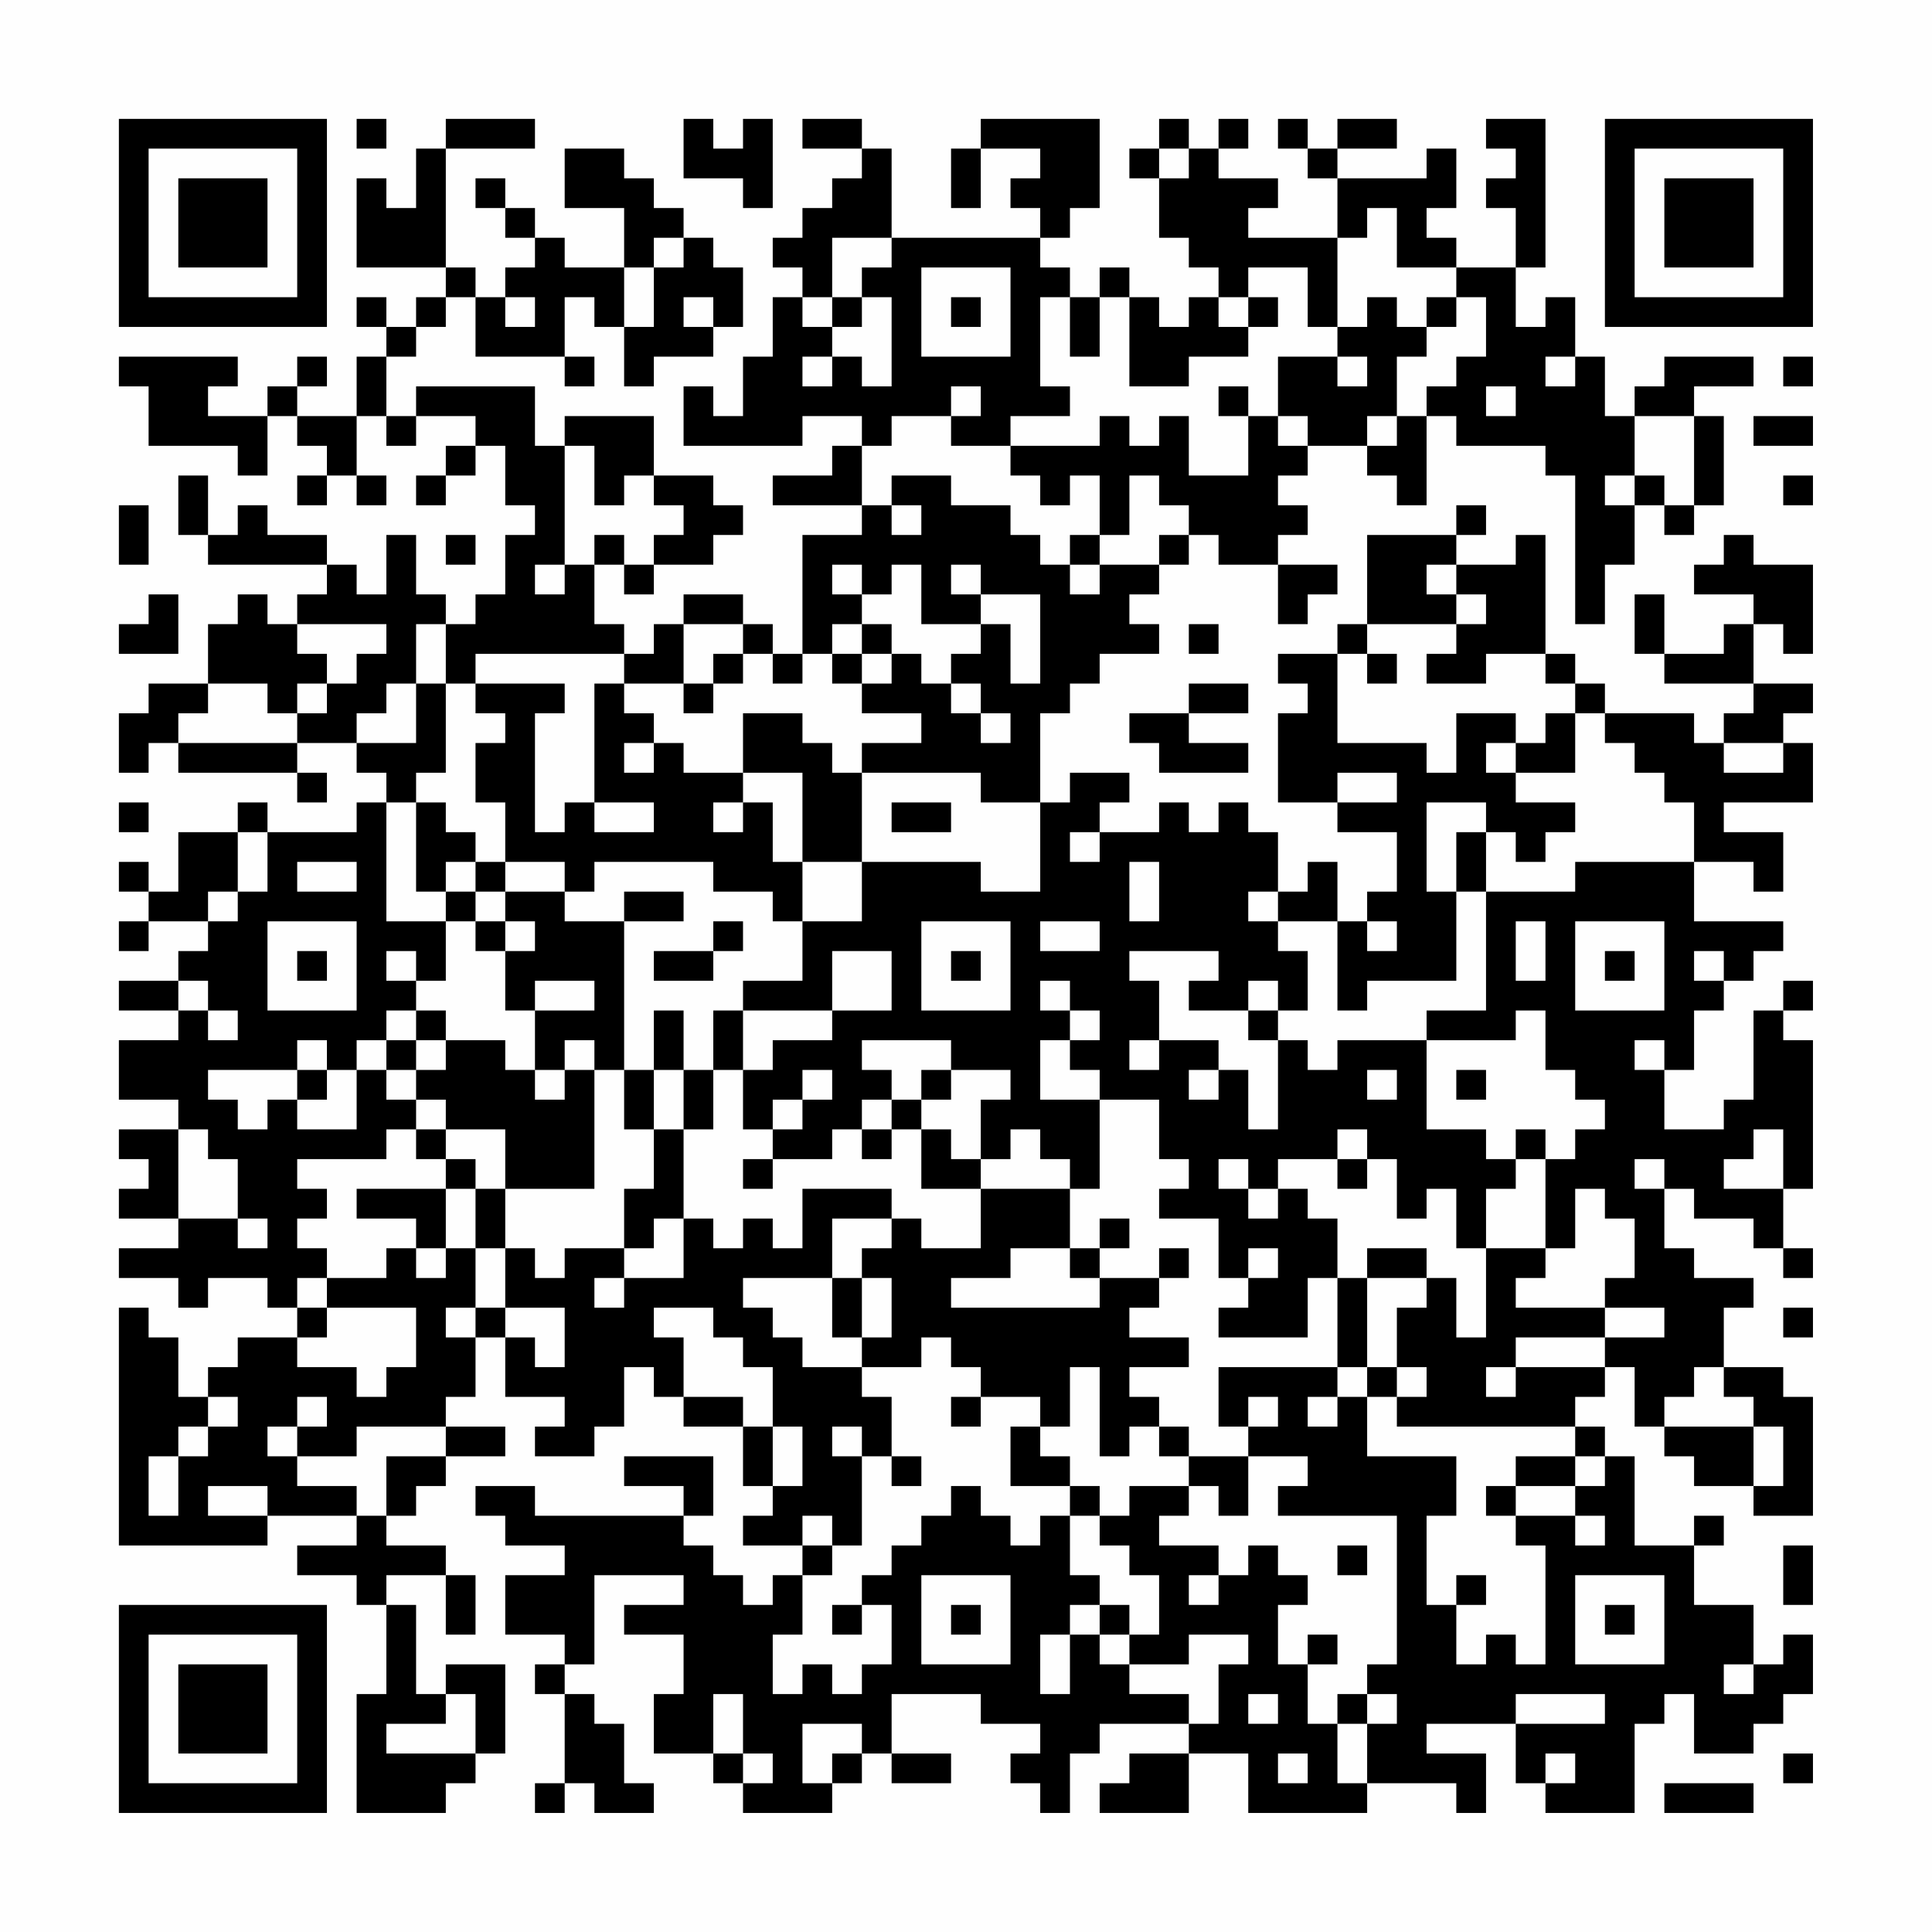<?xml version="1.0" encoding="UTF-8"?>
<svg xmlns="http://www.w3.org/2000/svg" version="1.1" width="300" height="300" viewBox="0 0 300 300"><rect x="0" y="0" width="300" height="300" fill="#fefefe"/><g transform="scale(4.615)"><g transform="translate(4,4)"><path fill-rule="evenodd" d="M8 0L8 1L9 1L9 0ZM11 0L11 1L10 1L10 3L9 3L9 2L8 2L8 5L11 5L11 6L10 6L10 7L9 7L9 6L8 6L8 7L9 7L9 8L8 8L8 10L6 10L6 9L7 9L7 8L6 8L6 9L5 9L5 10L3 10L3 9L4 9L4 8L0 8L0 9L1 9L1 11L4 11L4 12L5 12L5 10L6 10L6 11L7 11L7 12L6 12L6 13L7 13L7 12L8 12L8 13L9 13L9 12L8 12L8 10L9 10L9 11L10 11L10 10L12 10L12 11L11 11L11 12L10 12L10 13L11 13L11 12L12 12L12 11L13 11L13 13L14 13L14 14L13 14L13 16L12 16L12 17L11 17L11 16L10 16L10 14L9 14L9 16L8 16L8 15L7 15L7 14L5 14L5 13L4 13L4 14L3 14L3 12L2 12L2 14L3 14L3 15L7 15L7 16L6 16L6 17L5 17L5 16L4 16L4 17L3 17L3 19L1 19L1 20L0 20L0 22L1 22L1 21L2 21L2 22L6 22L6 23L7 23L7 22L6 22L6 21L8 21L8 22L9 22L9 23L8 23L8 24L5 24L5 23L4 23L4 24L2 24L2 26L1 26L1 25L0 25L0 26L1 26L1 27L0 27L0 28L1 28L1 27L3 27L3 28L2 28L2 29L0 29L0 30L2 30L2 31L0 31L0 33L2 33L2 34L0 34L0 35L1 35L1 36L0 36L0 37L2 37L2 38L0 38L0 39L2 39L2 40L3 40L3 39L5 39L5 40L6 40L6 41L4 41L4 42L3 42L3 43L2 43L2 41L1 41L1 40L0 40L0 48L5 48L5 47L8 47L8 48L6 48L6 49L8 49L8 50L9 50L9 53L8 53L8 57L11 57L11 56L12 56L12 55L13 55L13 52L11 52L11 53L10 53L10 50L9 50L9 49L11 49L11 51L12 51L12 49L11 49L11 48L9 48L9 47L10 47L10 46L11 46L11 45L13 45L13 44L11 44L11 43L12 43L12 41L13 41L13 43L15 43L15 44L14 44L14 45L16 45L16 44L17 44L17 42L18 42L18 43L19 43L19 44L21 44L21 46L22 46L22 47L21 47L21 48L23 48L23 49L22 49L22 50L21 50L21 49L20 49L20 48L19 48L19 47L20 47L20 45L17 45L17 46L19 46L19 47L14 47L14 46L12 46L12 47L13 47L13 48L15 48L15 49L13 49L13 51L15 51L15 52L14 52L14 53L15 53L15 56L14 56L14 57L15 57L15 56L16 56L16 57L18 57L18 56L17 56L17 54L16 54L16 53L15 53L15 52L16 52L16 49L19 49L19 50L17 50L17 51L19 51L19 53L18 53L18 55L20 55L20 56L21 56L21 57L24 57L24 56L25 56L25 55L26 55L26 56L28 56L28 55L26 55L26 53L29 53L29 54L31 54L31 55L30 55L30 56L31 56L31 57L32 57L32 55L33 55L33 54L36 54L36 55L34 55L34 56L33 56L33 57L36 57L36 55L38 55L38 57L42 57L42 56L45 56L45 57L46 57L46 55L44 55L44 54L47 54L47 56L48 56L48 57L51 57L51 54L52 54L52 53L53 53L53 55L55 55L55 54L56 54L56 53L57 53L57 51L56 51L56 52L55 52L55 50L53 50L53 48L54 48L54 47L53 47L53 48L51 48L51 45L50 45L50 44L49 44L49 43L50 43L50 42L51 42L51 44L52 44L52 45L53 45L53 46L55 46L55 47L57 47L57 43L56 43L56 42L54 42L54 40L55 40L55 39L53 39L53 38L52 38L52 36L53 36L53 37L55 37L55 38L56 38L56 39L57 39L57 38L56 38L56 36L57 36L57 31L56 31L56 30L57 30L57 29L56 29L56 30L55 30L55 33L54 33L54 34L52 34L52 32L53 32L53 30L54 30L54 29L55 29L55 28L56 28L56 27L53 27L53 25L55 25L55 26L56 26L56 24L54 24L54 23L57 23L57 21L56 21L56 20L57 20L57 19L55 19L55 17L56 17L56 18L57 18L57 15L55 15L55 14L54 14L54 15L53 15L53 16L55 16L55 17L54 17L54 18L52 18L52 16L51 16L51 18L52 18L52 19L55 19L55 20L54 20L54 21L53 21L53 20L50 20L50 19L49 19L49 18L48 18L48 14L47 14L47 15L45 15L45 14L46 14L46 13L45 13L45 14L42 14L42 17L41 17L41 18L39 18L39 19L40 19L40 20L39 20L39 23L41 23L41 24L43 24L43 26L42 26L42 27L41 27L41 25L40 25L40 26L39 26L39 24L38 24L38 23L37 23L37 24L36 24L36 23L35 23L35 24L33 24L33 23L34 23L34 22L32 22L32 23L31 23L31 20L32 20L32 19L33 19L33 18L35 18L35 17L34 17L34 16L35 16L35 15L36 15L36 14L37 14L37 15L39 15L39 17L40 17L40 16L41 16L41 15L39 15L39 14L40 14L40 13L39 13L39 12L40 12L40 11L42 11L42 12L43 12L43 13L44 13L44 10L45 10L45 11L48 11L48 12L49 12L49 17L50 17L50 15L51 15L51 13L52 13L52 14L53 14L53 13L54 13L54 10L53 10L53 9L55 9L55 8L52 8L52 9L51 9L51 10L50 10L50 8L49 8L49 6L48 6L48 7L47 7L47 5L48 5L48 0L46 0L46 1L47 1L47 2L46 2L46 3L47 3L47 5L45 5L45 4L44 4L44 3L45 3L45 1L44 1L44 2L41 2L41 1L43 1L43 0L41 0L41 1L40 1L40 0L39 0L39 1L40 1L40 2L41 2L41 4L38 4L38 3L39 3L39 2L37 2L37 1L38 1L38 0L37 0L37 1L36 1L36 0L35 0L35 1L34 1L34 2L35 2L35 4L36 4L36 5L37 5L37 6L36 6L36 7L35 7L35 6L34 6L34 5L33 5L33 6L32 6L32 5L31 5L31 4L32 4L32 3L33 3L33 0L29 0L29 1L28 1L28 3L29 3L29 1L31 1L31 2L30 2L30 3L31 3L31 4L26 4L26 1L25 1L25 0L23 0L23 1L25 1L25 2L24 2L24 3L23 3L23 4L22 4L22 5L23 5L23 6L22 6L22 8L21 8L21 10L20 10L20 9L19 9L19 11L23 11L23 10L25 10L25 11L24 11L24 12L22 12L22 13L25 13L25 14L23 14L23 18L22 18L22 17L21 17L21 16L19 16L19 17L18 17L18 18L17 18L17 17L16 17L16 15L17 15L17 16L18 16L18 15L20 15L20 14L21 14L21 13L20 13L20 12L18 12L18 10L15 10L15 11L14 11L14 9L10 9L10 10L9 10L9 8L10 8L10 7L11 7L11 6L12 6L12 8L15 8L15 9L16 9L16 8L15 8L15 6L16 6L16 7L17 7L17 9L18 9L18 8L20 8L20 7L21 7L21 5L20 5L20 4L19 4L19 3L18 3L18 2L17 2L17 1L15 1L15 3L17 3L17 5L15 5L15 4L14 4L14 3L13 3L13 2L12 2L12 3L13 3L13 4L14 4L14 5L13 5L13 6L12 6L12 5L11 5L11 1L14 1L14 0ZM19 0L19 2L21 2L21 3L22 3L22 0L21 0L21 1L20 1L20 0ZM35 1L35 2L36 2L36 1ZM42 3L42 4L41 4L41 7L40 7L40 5L38 5L38 6L37 6L37 7L38 7L38 8L36 8L36 9L34 9L34 6L33 6L33 8L32 8L32 6L31 6L31 9L32 9L32 10L30 10L30 11L28 11L28 10L29 10L29 9L28 9L28 10L26 10L26 11L25 11L25 13L26 13L26 14L27 14L27 13L26 13L26 12L28 12L28 13L30 13L30 14L31 14L31 15L32 15L32 16L33 16L33 15L35 15L35 14L36 14L36 13L35 13L35 12L34 12L34 14L33 14L33 12L32 12L32 13L31 13L31 12L30 12L30 11L33 11L33 10L34 10L34 11L35 11L35 10L36 10L36 12L38 12L38 10L39 10L39 11L40 11L40 10L39 10L39 8L41 8L41 9L42 9L42 8L41 8L41 7L42 7L42 6L43 6L43 7L44 7L44 8L43 8L43 10L42 10L42 11L43 11L43 10L44 10L44 9L45 9L45 8L46 8L46 6L45 6L45 5L43 5L43 3ZM18 4L18 5L17 5L17 7L18 7L18 5L19 5L19 4ZM24 4L24 6L23 6L23 7L24 7L24 8L23 8L23 9L24 9L24 8L25 8L25 9L26 9L26 6L25 6L25 5L26 5L26 4ZM27 5L27 8L30 8L30 5ZM13 6L13 7L14 7L14 6ZM19 6L19 7L20 7L20 6ZM24 6L24 7L25 7L25 6ZM28 6L28 7L29 7L29 6ZM38 6L38 7L39 7L39 6ZM44 6L44 7L45 7L45 6ZM48 8L48 9L49 9L49 8ZM56 8L56 9L57 9L57 8ZM37 9L37 10L38 10L38 9ZM46 9L46 10L47 10L47 9ZM51 10L51 12L50 12L50 13L51 13L51 12L52 12L52 13L53 13L53 10ZM55 10L55 11L57 11L57 10ZM15 11L15 15L14 15L14 16L15 16L15 15L16 15L16 14L17 14L17 15L18 15L18 14L19 14L19 13L18 13L18 12L17 12L17 13L16 13L16 11ZM56 12L56 13L57 13L57 12ZM0 13L0 15L1 15L1 13ZM11 14L11 15L12 15L12 14ZM32 14L32 15L33 15L33 14ZM24 15L24 16L25 16L25 17L24 17L24 18L23 18L23 19L22 19L22 18L21 18L21 17L19 17L19 19L17 19L17 18L12 18L12 19L11 19L11 17L10 17L10 19L9 19L9 20L8 20L8 21L10 21L10 19L11 19L11 22L10 22L10 23L9 23L9 27L11 27L11 29L10 29L10 28L9 28L9 29L10 29L10 30L9 30L9 31L8 31L8 32L7 32L7 31L6 31L6 32L3 32L3 33L4 33L4 34L5 34L5 33L6 33L6 34L8 34L8 32L9 32L9 33L10 33L10 34L9 34L9 35L6 35L6 36L7 36L7 37L6 37L6 38L7 38L7 39L6 39L6 40L7 40L7 41L6 41L6 42L8 42L8 43L9 43L9 42L10 42L10 40L7 40L7 39L9 39L9 38L10 38L10 39L11 39L11 38L12 38L12 40L11 40L11 41L12 41L12 40L13 40L13 41L14 41L14 42L15 42L15 40L13 40L13 38L14 38L14 39L15 39L15 38L17 38L17 39L16 39L16 40L17 40L17 39L19 39L19 37L20 37L20 38L21 38L21 37L22 37L22 38L23 38L23 36L26 36L26 37L24 37L24 39L21 39L21 40L22 40L22 41L23 41L23 42L25 42L25 43L26 43L26 45L25 45L25 44L24 44L24 45L25 45L25 48L24 48L24 47L23 47L23 48L24 48L24 49L23 49L23 51L22 51L22 53L23 53L23 52L24 52L24 53L25 53L25 52L26 52L26 50L25 50L25 49L26 49L26 48L27 48L27 47L28 47L28 46L29 46L29 47L30 47L30 48L31 48L31 47L32 47L32 49L33 49L33 50L32 50L32 51L31 51L31 53L32 53L32 51L33 51L33 52L34 52L34 53L36 53L36 54L37 54L37 52L38 52L38 51L36 51L36 52L34 52L34 51L35 51L35 49L34 49L34 48L33 48L33 47L34 47L34 46L36 46L36 47L35 47L35 48L37 48L37 49L36 49L36 50L37 50L37 49L38 49L38 48L39 48L39 49L40 49L40 50L39 50L39 52L40 52L40 54L41 54L41 56L42 56L42 54L43 54L43 53L42 53L42 52L43 52L43 47L39 47L39 46L40 46L40 45L38 45L38 44L39 44L39 43L38 43L38 44L37 44L37 42L41 42L41 43L40 43L40 44L41 44L41 43L42 43L42 45L45 45L45 47L44 47L44 50L45 50L45 52L46 52L46 51L47 51L47 52L48 52L48 48L47 48L47 47L49 47L49 48L50 48L50 47L49 47L49 46L50 46L50 45L49 45L49 44L43 44L43 43L44 43L44 42L43 42L43 40L44 40L44 39L45 39L45 41L46 41L46 38L48 38L48 39L47 39L47 40L50 40L50 41L47 41L47 42L46 42L46 43L47 43L47 42L50 42L50 41L52 41L52 40L50 40L50 39L51 39L51 37L50 37L50 36L49 36L49 38L48 38L48 35L49 35L49 34L50 34L50 33L49 33L49 32L48 32L48 30L47 30L47 31L44 31L44 30L46 30L46 26L49 26L49 25L53 25L53 23L52 23L52 22L51 22L51 21L50 21L50 20L49 20L49 19L48 19L48 18L46 18L46 19L44 19L44 18L45 18L45 17L46 17L46 16L45 16L45 15L44 15L44 16L45 16L45 17L42 17L42 18L41 18L41 21L44 21L44 22L45 22L45 20L47 20L47 21L46 21L46 22L47 22L47 23L49 23L49 24L48 24L48 25L47 25L47 24L46 24L46 23L44 23L44 26L45 26L45 29L42 29L42 30L41 30L41 27L39 27L39 26L38 26L38 27L39 27L39 28L40 28L40 30L39 30L39 29L38 29L38 30L36 30L36 29L37 29L37 28L34 28L34 29L35 29L35 31L34 31L34 32L35 32L35 31L37 31L37 32L36 32L36 33L37 33L37 32L38 32L38 34L39 34L39 31L40 31L40 32L41 32L41 31L44 31L44 34L46 34L46 35L47 35L47 36L46 36L46 38L45 38L45 36L44 36L44 37L43 37L43 35L42 35L42 34L41 34L41 35L39 35L39 36L38 36L38 35L37 35L37 36L38 36L38 37L39 37L39 36L40 36L40 37L41 37L41 39L40 39L40 41L37 41L37 40L38 40L38 39L39 39L39 38L38 38L38 39L37 39L37 37L35 37L35 36L36 36L36 35L35 35L35 33L33 33L33 32L32 32L32 31L33 31L33 30L32 30L32 29L31 29L31 30L32 30L32 31L31 31L31 33L33 33L33 36L32 36L32 35L31 35L31 34L30 34L30 35L29 35L29 33L30 33L30 32L28 32L28 31L25 31L25 32L26 32L26 33L25 33L25 34L24 34L24 35L22 35L22 34L23 34L23 33L24 33L24 32L23 32L23 33L22 33L22 34L21 34L21 32L22 32L22 31L24 31L24 30L26 30L26 28L24 28L24 30L21 30L21 29L23 29L23 27L25 27L25 25L29 25L29 26L31 26L31 23L29 23L29 22L25 22L25 21L27 21L27 20L25 20L25 19L26 19L26 18L27 18L27 19L28 19L28 20L29 20L29 21L30 21L30 20L29 20L29 19L28 19L28 18L29 18L29 17L30 17L30 19L31 19L31 16L29 16L29 15L28 15L28 16L29 16L29 17L27 17L27 15L26 15L26 16L25 16L25 15ZM1 16L1 17L0 17L0 18L2 18L2 16ZM6 17L6 18L7 18L7 19L6 19L6 20L5 20L5 19L3 19L3 20L2 20L2 21L6 21L6 20L7 20L7 19L8 19L8 18L9 18L9 17ZM25 17L25 18L24 18L24 19L25 19L25 18L26 18L26 17ZM36 17L36 18L37 18L37 17ZM20 18L20 19L19 19L19 20L20 20L20 19L21 19L21 18ZM42 18L42 19L43 19L43 18ZM12 19L12 20L13 20L13 21L12 21L12 23L13 23L13 25L12 25L12 24L11 24L11 23L10 23L10 26L11 26L11 27L12 27L12 28L13 28L13 30L14 30L14 32L13 32L13 31L11 31L11 30L10 30L10 31L9 31L9 32L10 32L10 33L11 33L11 34L10 34L10 35L11 35L11 36L8 36L8 37L10 37L10 38L11 38L11 36L12 36L12 38L13 38L13 36L16 36L16 32L17 32L17 34L18 34L18 36L17 36L17 38L18 38L18 37L19 37L19 34L20 34L20 32L21 32L21 30L20 30L20 32L19 32L19 30L18 30L18 32L17 32L17 27L19 27L19 26L17 26L17 27L15 27L15 26L16 26L16 25L20 25L20 26L22 26L22 27L23 27L23 25L25 25L25 22L24 22L24 21L23 21L23 20L21 20L21 22L19 22L19 21L18 21L18 20L17 20L17 19L16 19L16 23L15 23L15 24L14 24L14 20L15 20L15 19ZM36 19L36 20L34 20L34 21L35 21L35 22L38 22L38 21L36 21L36 20L38 20L38 19ZM48 20L48 21L47 21L47 22L49 22L49 20ZM17 21L17 22L18 22L18 21ZM54 21L54 22L56 22L56 21ZM21 22L21 23L20 23L20 24L21 24L21 23L22 23L22 25L23 25L23 22ZM41 22L41 23L43 23L43 22ZM0 23L0 24L1 24L1 23ZM16 23L16 24L18 24L18 23ZM26 23L26 24L28 24L28 23ZM4 24L4 26L3 26L3 27L4 27L4 26L5 26L5 24ZM32 24L32 25L33 25L33 24ZM45 24L45 26L46 26L46 24ZM6 25L6 26L8 26L8 25ZM11 25L11 26L12 26L12 27L13 27L13 28L14 28L14 27L13 27L13 26L15 26L15 25L13 25L13 26L12 26L12 25ZM34 25L34 27L35 27L35 25ZM5 27L5 30L8 30L8 27ZM20 27L20 28L18 28L18 29L20 29L20 28L21 28L21 27ZM27 27L27 30L30 30L30 27ZM31 27L31 28L33 28L33 27ZM42 27L42 28L43 28L43 27ZM47 27L47 29L48 29L48 27ZM49 27L49 30L52 30L52 27ZM6 28L6 29L7 29L7 28ZM28 28L28 29L29 29L29 28ZM50 28L50 29L51 29L51 28ZM53 28L53 29L54 29L54 28ZM2 29L2 30L3 30L3 31L4 31L4 30L3 30L3 29ZM14 29L14 30L16 30L16 29ZM38 30L38 31L39 31L39 30ZM10 31L10 32L11 32L11 31ZM15 31L15 32L14 32L14 33L15 33L15 32L16 32L16 31ZM51 31L51 32L52 32L52 31ZM6 32L6 33L7 33L7 32ZM18 32L18 34L19 34L19 32ZM27 32L27 33L26 33L26 34L25 34L25 35L26 35L26 34L27 34L27 36L29 36L29 38L27 38L27 37L26 37L26 38L25 38L25 39L24 39L24 41L25 41L25 42L27 42L27 41L28 41L28 42L29 42L29 43L28 43L28 44L29 44L29 43L31 43L31 44L30 44L30 46L32 46L32 47L33 47L33 46L32 46L32 45L31 45L31 44L32 44L32 42L33 42L33 45L34 45L34 44L35 44L35 45L36 45L36 46L37 46L37 47L38 47L38 45L36 45L36 44L35 44L35 43L34 43L34 42L36 42L36 41L34 41L34 40L35 40L35 39L36 39L36 38L35 38L35 39L33 39L33 38L34 38L34 37L33 37L33 38L32 38L32 36L29 36L29 35L28 35L28 34L27 34L27 33L28 33L28 32ZM42 32L42 33L43 33L43 32ZM45 32L45 33L46 33L46 32ZM2 34L2 37L4 37L4 38L5 38L5 37L4 37L4 35L3 35L3 34ZM11 34L11 35L12 35L12 36L13 36L13 34ZM47 34L47 35L48 35L48 34ZM55 34L55 35L54 35L54 36L56 36L56 34ZM21 35L21 36L22 36L22 35ZM41 35L41 36L42 36L42 35ZM51 35L51 36L52 36L52 35ZM30 38L30 39L28 39L28 40L33 40L33 39L32 39L32 38ZM42 38L42 39L41 39L41 42L42 42L42 43L43 43L43 42L42 42L42 39L44 39L44 38ZM25 39L25 41L26 41L26 39ZM18 40L18 41L19 41L19 43L21 43L21 44L22 44L22 46L23 46L23 44L22 44L22 42L21 42L21 41L20 41L20 40ZM56 40L56 41L57 41L57 40ZM53 42L53 43L52 43L52 44L55 44L55 46L56 46L56 44L55 44L55 43L54 43L54 42ZM3 43L3 44L2 44L2 45L1 45L1 47L2 47L2 45L3 45L3 44L4 44L4 43ZM6 43L6 44L5 44L5 45L6 45L6 46L8 46L8 47L9 47L9 45L11 45L11 44L8 44L8 45L6 45L6 44L7 44L7 43ZM26 45L26 46L27 46L27 45ZM47 45L47 46L46 46L46 47L47 47L47 46L49 46L49 45ZM3 46L3 47L5 47L5 46ZM41 48L41 49L42 49L42 48ZM56 48L56 50L57 50L57 48ZM27 49L27 52L30 52L30 49ZM45 49L45 50L46 50L46 49ZM49 49L49 52L52 52L52 49ZM24 50L24 51L25 51L25 50ZM28 50L28 51L29 51L29 50ZM33 50L33 51L34 51L34 50ZM50 50L50 51L51 51L51 50ZM40 51L40 52L41 52L41 51ZM54 52L54 53L55 53L55 52ZM11 53L11 54L9 54L9 55L12 55L12 53ZM20 53L20 55L21 55L21 56L22 56L22 55L21 55L21 53ZM38 53L38 54L39 54L39 53ZM41 53L41 54L42 54L42 53ZM47 53L47 54L50 54L50 53ZM23 54L23 56L24 56L24 55L25 55L25 54ZM39 55L39 56L40 56L40 55ZM48 55L48 56L49 56L49 55ZM56 55L56 56L57 56L57 55ZM52 56L52 57L55 57L55 56ZM0 0L0 7L7 7L7 0ZM1 1L1 6L6 6L6 1ZM2 2L2 5L5 5L5 2ZM50 0L50 7L57 7L57 0ZM51 1L51 6L56 6L56 1ZM52 2L52 5L55 5L55 2ZM0 50L0 57L7 57L7 50ZM1 51L1 56L6 56L6 51ZM2 52L2 55L5 55L5 52Z" fill="#000000"/></g></g></svg>
